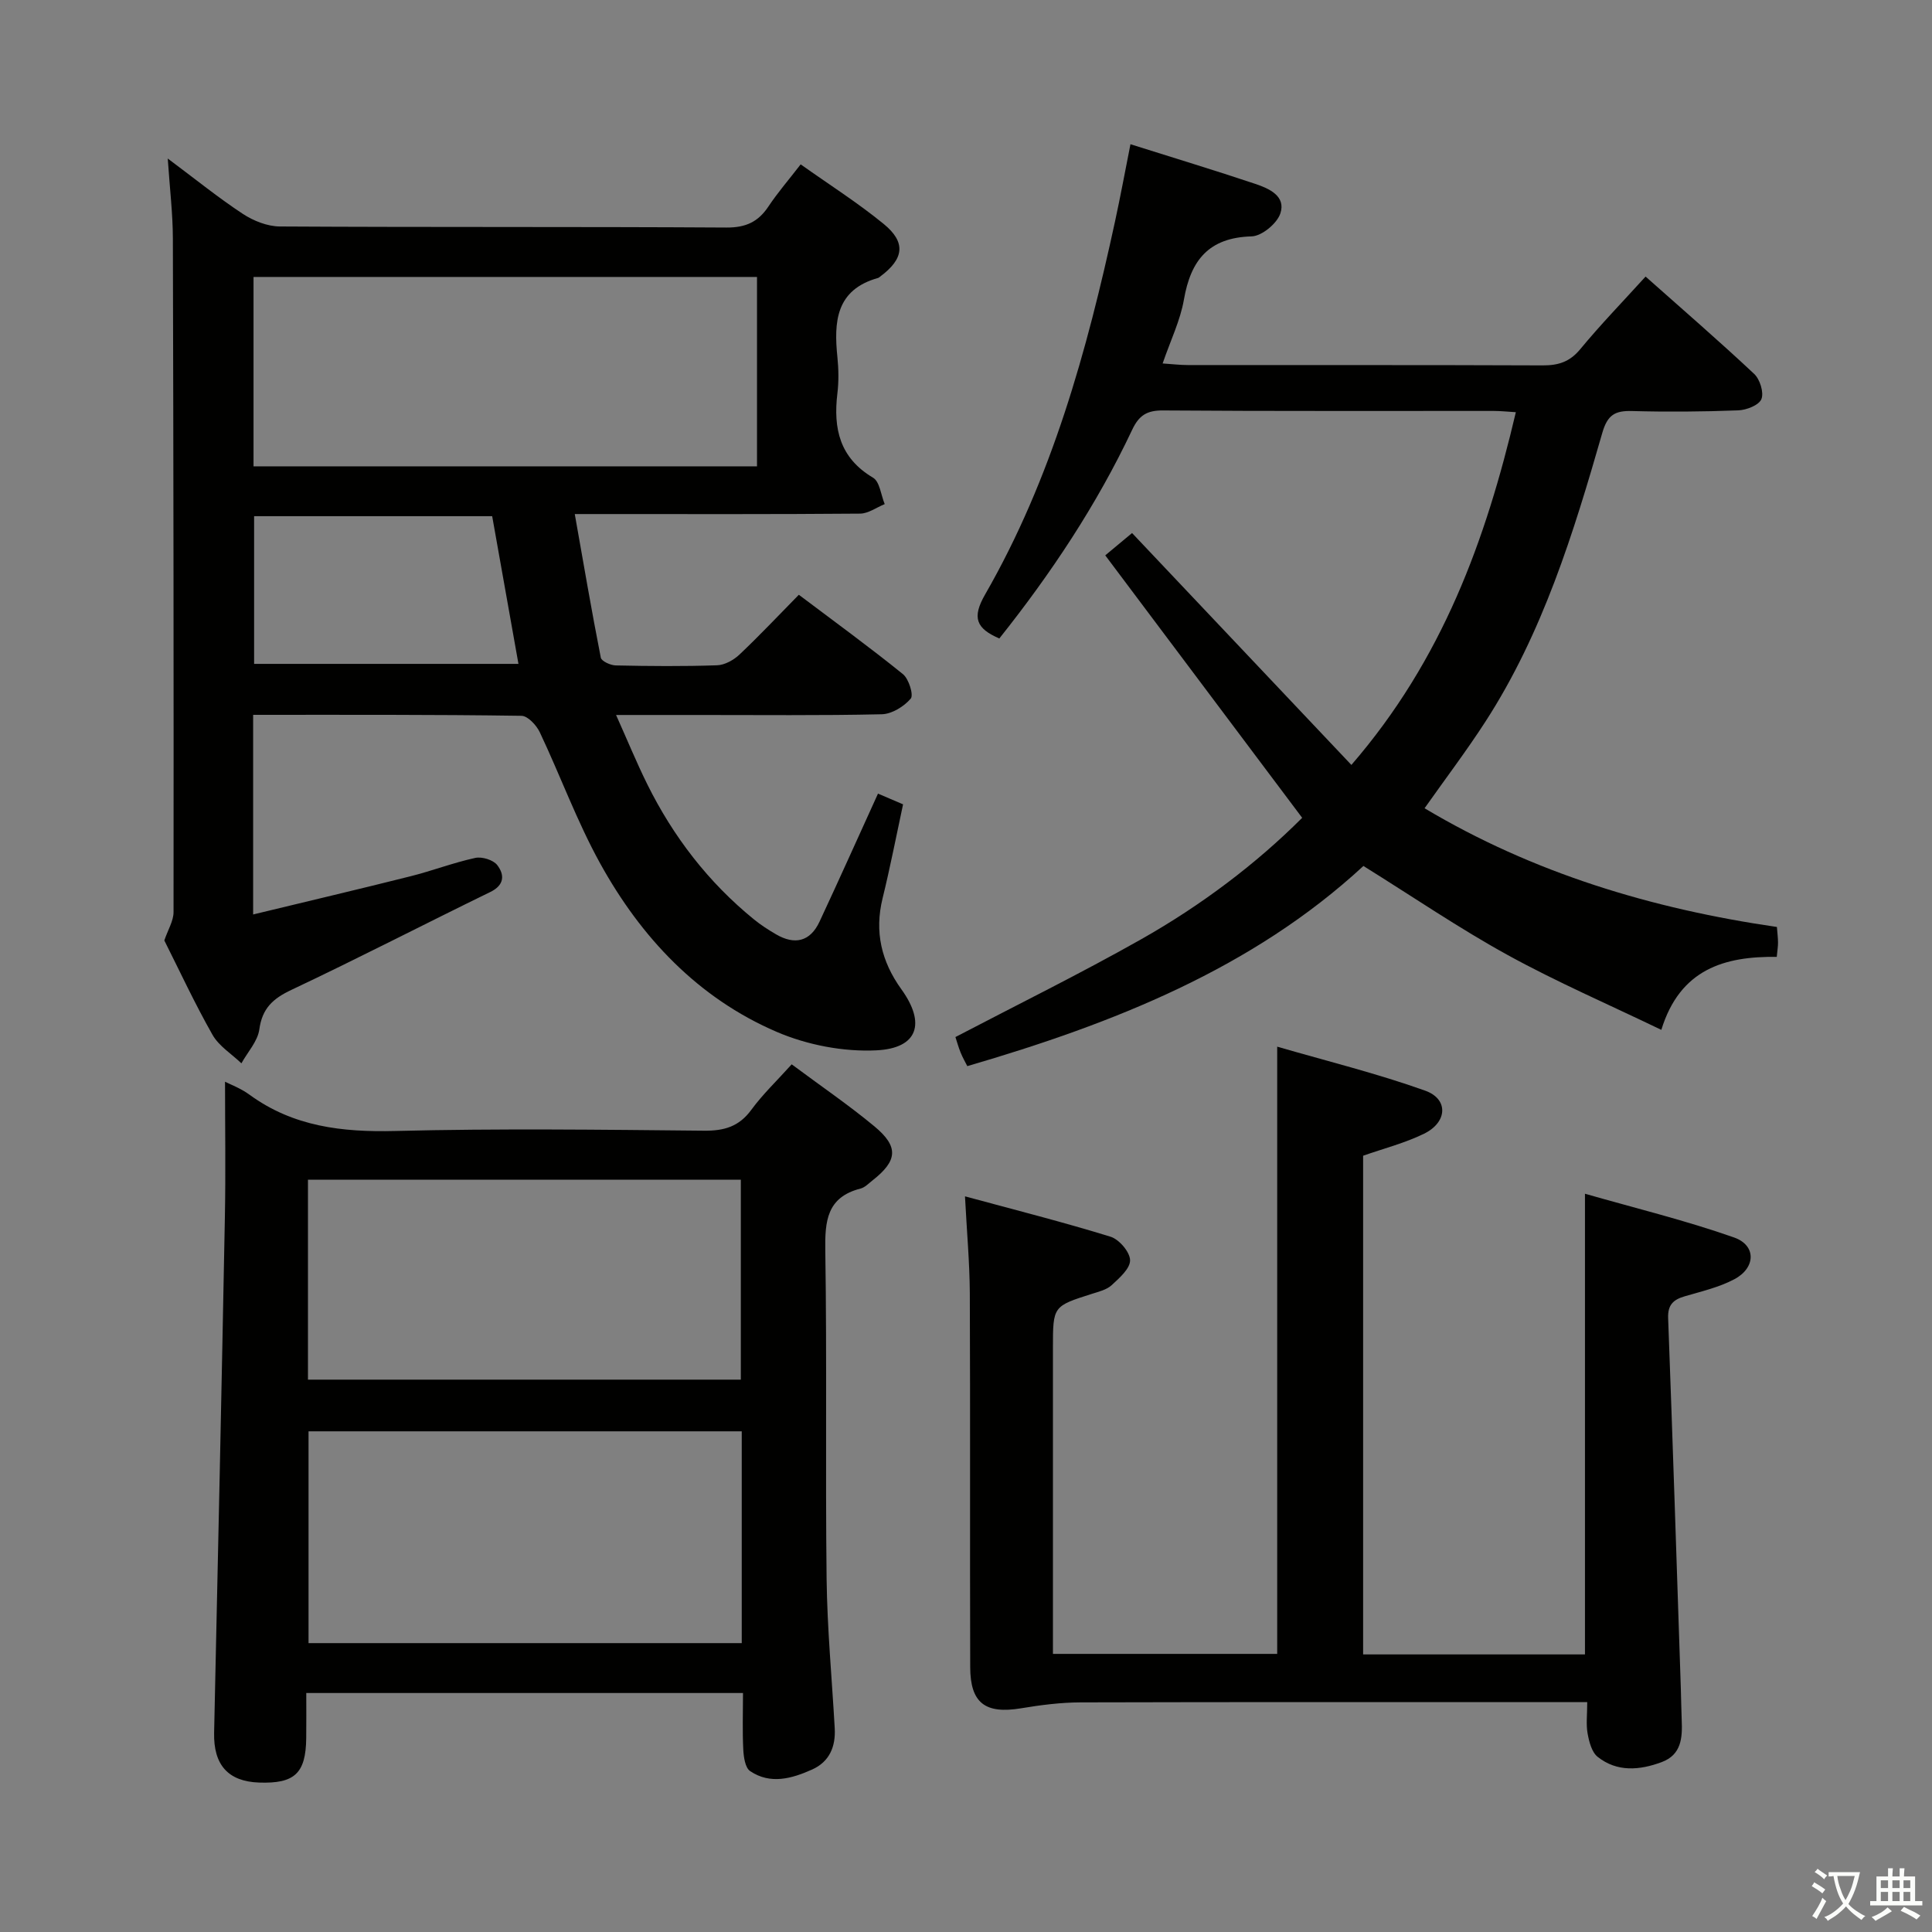 <svg enable-background="new 0 0 400 400" viewBox="0 0 400 400" xmlns="http://www.w3.org/2000/svg"><rect x="0" y="0" width="400" height="400" fill="#808080" stroke="none"/><path d="m377.9 391.2c-.2.3-.4.5-.6.8-.7-.6-1.4-1-2.2-1.5.2-.3.4-.5.5-.8.6.4 1.4.8 2.3 1.5zm-1.8 6.1c-.2-.2-.5-.4-.9-.6.4-.6.8-1.2 1.2-1.9s.7-1.3.9-1.9c.3.3.5.5.8.7-.7 1.3-1.4 2.6-2 3.7zm2.2-9c-.3.3-.5.5-.6.8-.6-.6-1.3-1.1-2-1.5.3-.3.5-.5.6-.7.6.5 1.3.9 2 1.4zm.3.2v-.9h2 4.5c-.3 1.3-.6 2.5-1 3.6s-.9 2.1-1.4 3c.4.5 1 1 1.6 1.4s1.2.8 1.9 1.1c-.3.2-.5.4-.8.8-.4-.3-1-.7-1.6-1.2s-1.2-1.1-1.6-1.6c-.5.6-1.1 1.1-1.7 1.6s-1.4.9-2.1 1.4c-.1-.3-.3-.5-.7-.8.6-.2 1.2-.5 1.9-1s1.4-1.1 2-1.8c-.5-.8-.9-1.6-1.2-2.5s-.6-2-.8-3.2c-.4.1-.7.1-1 .1zm2.5 2.7c.3 1 .7 1.7 1 2.2.3-.5.6-1.1 1-2s.6-1.9.9-3h-3.2-.4c.1.9.3 1.8.7 2.8z" fill="#fbfcfa"/><path d="m396.5 388.5v1.5 3.6h1.5v.9c-.4 0-1 0-1.7 0h-7.9c-.5 0-.9 0-1.2 0v-.9h1.3v-3.5c0-.7 0-1.2 0-1.6h2.4c0-.8 0-1.4 0-1.7h1c0 .3-.1.8-.1 1.7h1.5c0-.8 0-1.4 0-1.7h1c0 .3-.1.9-.1 1.7zm-8.2 9.2c-.2-.3-.5-.5-.8-.8.8-.3 1.4-.6 1.9-.9s1-.7 1.4-1.1c.3.3.6.5.9.8-1.6 1-2.8 1.6-3.4 2zm2.6-6.8v-1.6h-1.5v1.6zm0 2.7v-1.9h-1.5v1.9zm2.4-2.7v-1.6h-1.5v1.6zm0 2.7v-1.9h-1.5v1.9zm.2 2 .7-.8c.4.2.9.5 1.6.8s1.3.7 1.8 1c-.3.3-.5.5-.8.8-.4-.3-1.5-1-3.3-1.8zm2-4.7v-1.6h-1.4v1.6zm0 2.7v-1.9h-1.4v1.9z" fill="#fbfcfa"/><g fill="#010100"><path d="m52.41 148v41.33c11.15-2.7 21.89-5.22 32.59-7.91 4.5-1.13 8.88-2.82 13.41-3.8 1.39-.3 3.72.42 4.54 1.49 1.51 1.96 1.55 4.12-1.44 5.57-13.75 6.7-27.34 13.73-41.17 20.26-3.84 1.81-6.05 3.82-6.65 8.19-.34 2.46-2.42 4.69-3.71 7.02-2.03-1.95-4.65-3.56-5.98-5.9-3.69-6.5-6.84-13.3-9.98-19.54.75-2.21 1.9-4.03 1.91-5.85.04-46.49-.01-92.99-.14-139.48-.01-5.11-.63-10.21-1.06-16.56 5.79 4.32 10.51 8.15 15.56 11.47 2.2 1.44 5.07 2.58 7.65 2.6 30.83.18 61.66.03 92.49.22 3.97.02 6.54-1.17 8.66-4.35 1.92-2.89 4.21-5.53 6.68-8.73 5.9 4.19 11.8 7.93 17.18 12.33 4.7 3.84 4.21 7.25-.75 10.92-.13.1-.26.23-.42.27-8.74 2.45-9.16 9.08-8.4 16.43.25 2.47.29 5.02-.01 7.49-.87 7.26.47 13.33 7.38 17.43 1.4.83 1.64 3.59 2.42 5.47-1.7.69-3.39 1.95-5.09 1.97-17.66.15-35.33.09-52.99.09-1.81 0-3.62 0-6.09 0 1.82 10.28 3.48 20.03 5.39 29.73.14.73 2 1.58 3.08 1.61 7 .15 14 .21 20.99-.03 1.59-.05 3.45-1.09 4.65-2.23 4.11-3.88 7.99-8.01 12.28-12.37 7.38 5.56 14.61 10.82 21.55 16.43 1.22.99 2.25 4.32 1.62 5.07-1.4 1.64-3.91 3.19-6 3.24-12.66.29-25.33.14-37.99.15-5.32 0-10.65 0-17.02 0 2.32 5.17 4.23 9.83 6.46 14.34 5.39 10.87 12.65 20.31 22.1 27.99 1.41 1.15 2.96 2.15 4.54 3.07 3.88 2.27 7.08 1.54 9.02-2.6 4.07-8.71 7.99-17.48 12.11-26.52 1.41.6 3.17 1.35 5.19 2.22-1.42 6.6-2.67 13.07-4.24 19.45-1.71 6.97-.24 13.1 3.89 18.84 5.08 7.04 3.45 12.21-5.15 12.64-6.85.34-14.35-1.11-20.68-3.83-16.3-7.01-28.07-19.54-36.54-34.88-4.8-8.69-8.23-18.14-12.49-27.14-.69-1.46-2.49-3.4-3.8-3.41-18.34-.27-36.66-.2-55.55-.2zm.08-90.66v39.21h104.24c0-13.18 0-26.09 0-39.21-34.84 0-69.4 0-104.24 0zm49.41 49.53c-16.99 0-33.22 0-49.29 0v30.58h54.73c-1.86-10.47-3.66-20.56-5.44-30.58z"/><path d="m234.38 110.36c15.21 16.08 30.14 31.87 45.41 48.01 18.87-21.82 27.83-46.57 34.05-73.03-1.71-.1-3.14-.26-4.57-.26-22.83-.02-45.66.07-68.49-.1-3.35-.03-4.98 1.04-6.38 4.01-7.34 15.56-16.82 29.78-27.5 43.2-4.78-2.07-5.72-4.28-2.95-9.1 13.81-24.02 21.09-50.41 26.91-77.27 1.12-5.17 2.08-10.36 3.19-15.96 8.89 2.81 17.43 5.39 25.87 8.22 2.83.95 6.37 2.52 5.16 6.12-.7 2.09-3.84 4.68-5.95 4.74-8.87.25-12.6 4.93-14.01 13.08-.75 4.32-2.76 8.43-4.41 13.23 2.08.14 3.65.33 5.22.33 24.49.02 48.99-.03 73.48.07 3.23.01 5.58-.72 7.75-3.34 4.21-5.1 8.84-9.87 13.54-15.05 7.69 6.83 15.23 13.35 22.49 20.16 1.19 1.12 2.04 3.86 1.49 5.21-.51 1.26-3.09 2.27-4.8 2.33-7.32.28-14.66.34-21.99.14-3.51-.1-5.08.79-6.15 4.52-5.97 20.77-12.33 41.45-24.22 59.82-3.86 5.97-8.17 11.66-12.58 17.9 22.52 13.43 47.06 20.82 72.95 24.58.1 1.32.23 2.29.23 3.27 0 .8-.14 1.61-.26 2.92-10.77-.14-20.02 2.49-23.9 15.11-11.02-5.31-21.66-9.91-31.77-15.47-10.03-5.51-19.53-12-29.91-18.46-22.96 21.23-51.71 32.6-82.01 41.44-.42-.83-.98-1.81-1.4-2.85-.43-1.06-.73-2.17-1.06-3.17 12.93-6.76 25.87-13.13 38.4-20.21 12.48-7.05 23.89-15.67 33.39-25.18-13.69-18.24-27.12-36.15-40.77-54.34 2.6-2.16 4.2-3.49 5.55-4.62z"/><path d="m163.91 220.36c6.02 4.48 11.79 8.41 17.14 12.85 5.08 4.22 4.78 7.12-.43 11.2-.78.61-1.55 1.44-2.46 1.67-6.98 1.79-7.39 6.73-7.29 12.89.35 22.65 0 45.32.27 67.97.13 10.29 1.1 20.57 1.68 30.86.22 3.83-1.09 6.96-4.7 8.57-4.18 1.87-8.62 3.14-12.81.32-1.03-.69-1.34-2.9-1.42-4.44-.2-3.79-.06-7.59-.06-11.73-30.21 0-59.94 0-90.42 0 0 3.14.03 6.25-.01 9.36-.09 7.28-2.4 9.44-9.78 9.18-6.43-.23-9.43-3.71-9.29-10.29.79-35.6 1.55-71.21 2.23-106.81.18-9.43.03-18.87.03-28 1 .52 3.23 1.34 5.07 2.69 9.06 6.61 19.19 7.78 30.14 7.51 21.31-.54 42.65-.27 63.97-.06 4.17.04 7.24-.85 9.78-4.32 2.34-3.2 5.26-5.98 8.36-9.42zm-10.34 75.98c-30.08 0-59.9 0-89.69 0v43.85h89.69c0-14.8 0-29.22 0-43.85zm-89.81-10.7h89.62c0-13.97 0-27.65 0-41.4-30.05 0-59.66 0-89.62 0z"/><path d="m199.79 247.69c10.51 2.85 20.4 5.35 30.14 8.36 1.78.55 4.01 3.16 4.04 4.86.04 1.72-2.21 3.69-3.81 5.17-1.03.95-2.66 1.34-4.07 1.79-8.08 2.57-8.09 2.55-8.09 11.18v63.37h46.43c0-41.48 0-82.86 0-125.72 10.3 2.99 20.65 5.54 30.64 9.11 4.87 1.74 4.61 6.54-.23 8.91-3.98 1.95-8.36 3.06-12.62 4.56v103.25h45.93c0-31.33 0-62.68 0-95.38 10.5 3.01 20.87 5.53 30.88 9.06 4.63 1.63 4.49 6.29.05 8.64-3.17 1.68-6.81 2.52-10.29 3.54-2.36.69-3.52 1.78-3.42 4.5.95 25.58 1.78 51.16 2.63 76.75.07 2.16.09 4.33.18 6.49.16 3.65-.05 7.18-4.16 8.7-4.55 1.69-9.21 2.1-13.24-1.09-1.22-.97-1.77-3.11-2.08-4.82-.35-1.89-.08-3.89-.08-6.51-2.38 0-4.15 0-5.93 0-32.99 0-65.98-.04-98.96.05-4.13.01-8.29.55-12.37 1.23-7.35 1.21-10.47-1.07-10.49-8.52-.08-25.82.03-51.65-.08-77.47-.04-6.28-.61-12.55-1-20.01z"/></g></svg>